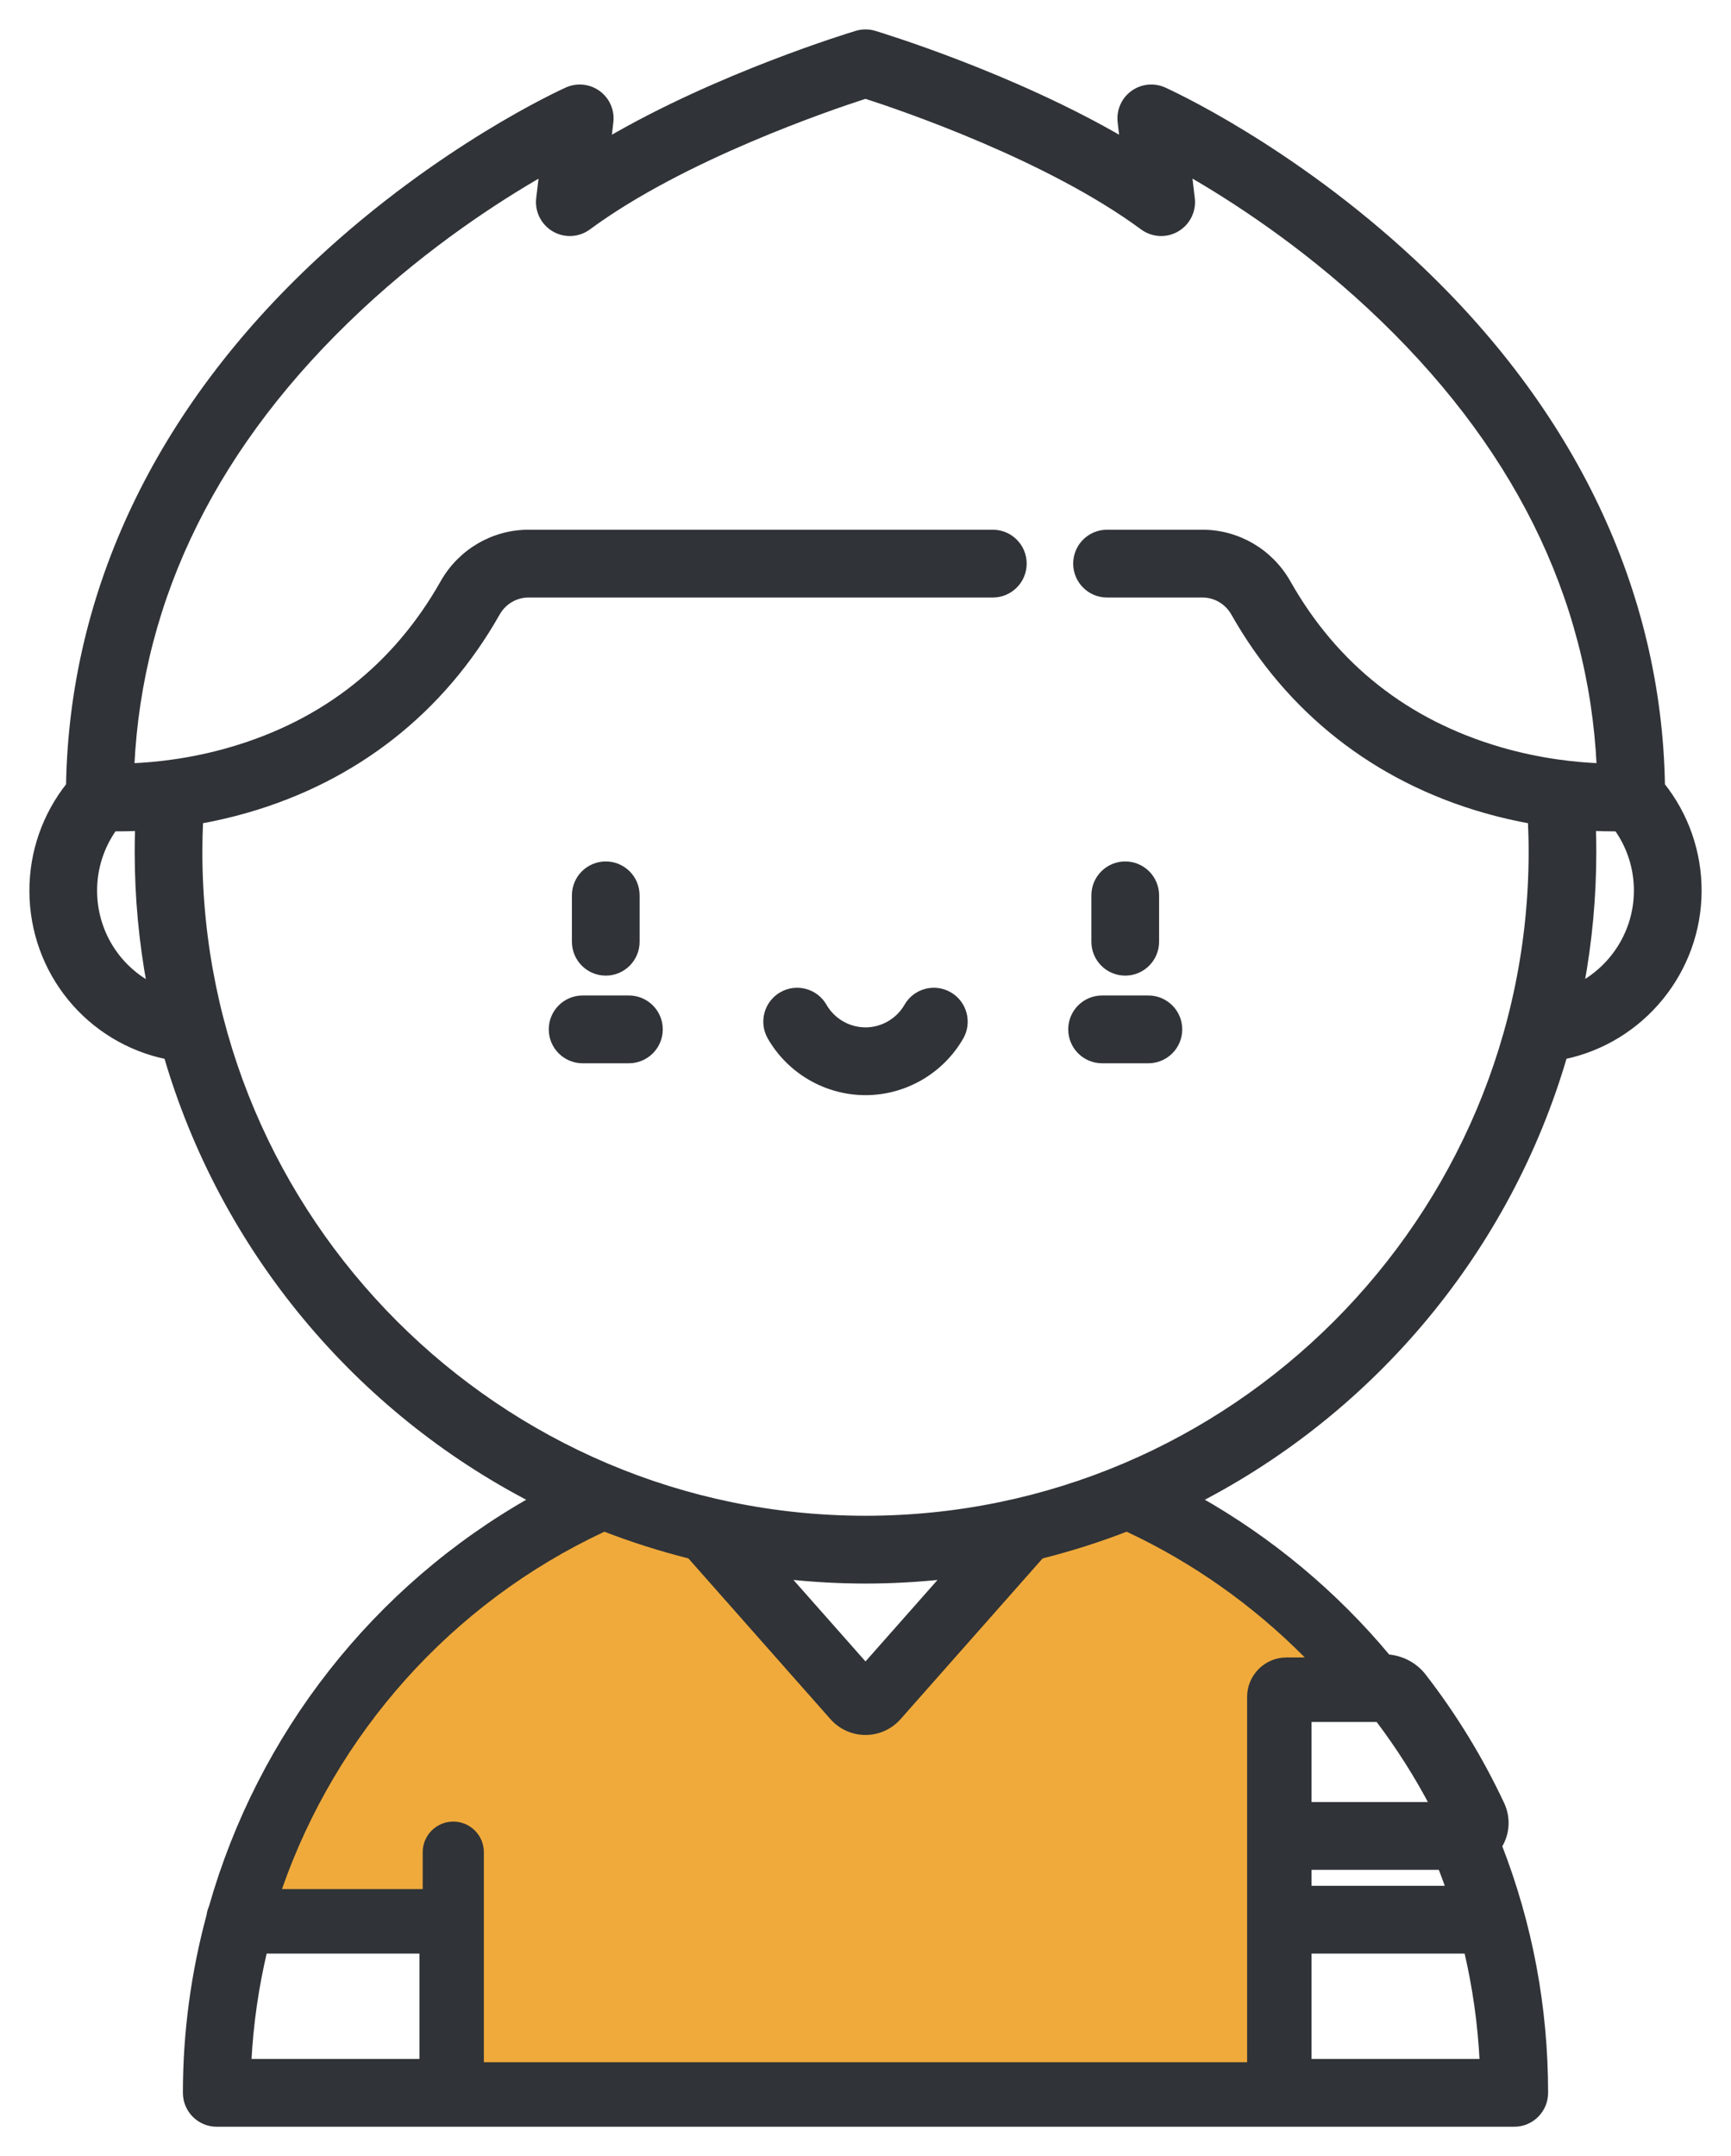 <?xml version="1.0" encoding="UTF-8"?>
<svg width="53px" height="66px" viewBox="0 0 53 66" version="1.1" xmlns="http://www.w3.org/2000/svg" xmlns:xlink="http://www.w3.org/1999/xlink">
    <title>soccer-player@1x</title>
    <g id="Page-1" stroke="none" stroke-width="1" fill="none" fill-rule="evenodd">
        <g id="ШФ_Методика" transform="translate(-234, -2581)" fill-rule="nonzero">
            <g id="Group-11" transform="translate(72, 2424)">
                <g id="Group-61" transform="translate(0, 118)">
                    <g id="soccer-player" transform="translate(163, 40)">
                        <path d="M25.23,0.04 C25.406,-0.013 25.594,-0.013 25.77,0.04 C25.968,0.1 29.988,1.322 33.387,3.31 L33.387,3.31 L33.32,2.735 C33.28,2.399 33.423,2.069 33.695,1.869 C33.967,1.669 34.325,1.631 34.633,1.769 C34.788,1.839 38.491,3.521 42.236,7.006 C47.142,11.573 49.778,17.112 49.878,23.043 C50.603,23.956 51,25.084 51,26.261 C51,28.719 49.254,30.833 46.884,31.324 C45.158,37.229 41.053,42.127 35.683,44.903 C37.885,46.145 39.862,47.792 41.485,49.742 C41.91,49.772 42.31,49.981 42.571,50.319 C43.51,51.531 44.315,52.849 44.964,54.234 C45.157,54.646 45.128,55.121 44.887,55.506 C45.824,57.912 46.3,60.451 46.3,63.062 C46.3,63.58 45.881,64 45.364,64 L45.364,64 L5.636,64 C5.119,64 4.7,63.58 4.7,63.062 C4.7,61.205 4.951,59.385 5.422,57.641 C5.434,57.55 5.458,57.464 5.494,57.383 C6.984,52.142 10.492,47.621 15.32,44.904 C9.948,42.129 5.843,37.231 4.117,31.326 C1.736,30.837 0,28.746 0,26.261 C0,25.085 0.397,23.957 1.122,23.043 C1.222,17.112 3.858,11.573 8.764,7.006 C12.509,3.521 16.212,1.839 16.367,1.769 C16.675,1.631 17.033,1.669 17.305,1.869 C17.577,2.069 17.72,2.399 17.68,2.735 L17.68,2.735 L17.613,3.31 C21.013,1.322 25.032,0.1 25.23,0.04 Z M11.942,58.7 L7.085,58.7 C6.821,59.814 6.654,60.959 6.596,62.125 L6.596,62.125 L11.942,62.125 L11.942,58.7 Z M43.924,58.7 L39.057,58.7 L39.057,62.125 L44.405,62.125 C44.349,60.963 44.187,59.819 43.924,58.7 L43.924,58.7 Z M43.122,56.136 L39.057,56.136 L39.057,56.825 L43.378,56.825 C43.297,56.594 43.212,56.364 43.122,56.136 L43.122,56.136 Z M41.2,51.61 L39.057,51.61 L39.057,54.261 L42.886,54.261 C42.4,53.334 41.835,52.446 41.2,51.61 L41.2,51.61 Z M27.95,47.237 C27.145,47.325 26.328,47.373 25.5,47.373 C24.672,47.373 23.855,47.325 23.05,47.237 L23.05,47.237 L25.5,50.008 Z M25.5,1.92 C24.363,2.287 19.893,3.81 17.003,5.942 C16.702,6.164 16.299,6.186 15.977,5.998 C15.654,5.81 15.473,5.448 15.517,5.077 L15.517,5.077 L15.611,4.283 C14.234,5.073 12.105,6.449 9.998,8.418 C5.607,12.522 3.26,17.244 3.012,22.465 C3.74,22.437 4.853,22.327 6.098,21.961 C8.952,21.123 11.133,19.399 12.581,16.838 C13.113,15.898 14.109,15.315 15.18,15.315 L15.18,15.315 L29.399,15.315 C29.916,15.315 30.335,15.734 30.335,16.252 C30.335,16.77 29.916,17.19 29.399,17.19 L29.399,17.19 L15.18,17.19 C14.782,17.19 14.411,17.409 14.211,17.763 C12.525,20.744 9.876,22.825 6.55,23.782 C6.049,23.926 5.569,24.034 5.119,24.115 C5.105,24.434 5.096,24.753 5.096,25.071 C5.096,36.334 14.25,45.498 25.5,45.498 C36.75,45.498 45.904,36.334 45.904,25.072 C45.904,24.753 45.895,24.434 45.881,24.115 C45.431,24.034 44.951,23.926 44.45,23.782 C41.124,22.825 38.475,20.744 36.789,17.763 C36.589,17.409 36.218,17.19 35.82,17.19 L35.82,17.19 L32.895,17.19 C32.378,17.19 31.959,16.77 31.959,16.252 C31.959,15.734 32.378,15.315 32.895,15.315 L32.895,15.315 L35.82,15.315 C36.891,15.315 37.887,15.898 38.419,16.838 C39.867,19.399 42.048,21.123 44.902,21.961 C46.147,22.326 47.26,22.437 47.988,22.464 C47.739,17.227 45.378,12.492 40.96,8.379 C38.86,6.424 36.754,5.064 35.389,4.281 L35.389,4.281 L35.483,5.077 C35.527,5.448 35.346,5.81 35.023,5.998 C34.701,6.186 34.298,6.164 33.997,5.942 C31.102,3.807 26.637,2.287 25.5,1.92 Z M26.781,29.806 C27.038,29.357 27.611,29.202 28.059,29.46 C28.507,29.718 28.662,30.292 28.405,30.74 C27.808,31.778 26.695,32.423 25.5,32.423 C24.305,32.423 23.192,31.778 22.595,30.74 C22.338,30.291 22.492,29.718 22.941,29.46 C23.389,29.202 23.962,29.357 24.219,29.806 C24.483,30.264 24.973,30.548 25.5,30.548 C26.027,30.548 26.517,30.264 26.781,29.806 Z M34.161,29.572 C34.679,29.572 35.098,29.992 35.098,30.509 C35.098,31.027 34.679,31.447 34.161,31.447 L34.161,31.447 L32.744,31.447 C32.226,31.447 31.807,31.027 31.807,30.509 C31.807,29.992 32.226,29.572 32.744,29.572 L32.744,29.572 Z M18.256,29.572 C18.773,29.572 19.193,29.992 19.193,30.509 C19.193,31.027 18.773,31.447 18.256,31.447 L18.256,31.447 L16.839,31.447 C16.321,31.447 15.902,31.027 15.902,30.509 C15.902,29.992 16.321,29.572 16.839,29.572 L16.839,29.572 Z M3.236,24.333 C2.939,24.347 2.685,24.35 2.485,24.347 C2.088,24.903 1.873,25.569 1.873,26.26 C1.873,27.512 2.564,28.607 3.601,29.165 C3.354,27.837 3.224,26.47 3.224,25.071 C3.224,24.826 3.228,24.579 3.236,24.333 Z M47.764,24.333 C47.772,24.579 47.776,24.826 47.776,25.071 C47.776,26.468 47.646,27.835 47.4,29.161 C48.434,28.598 49.127,27.498 49.127,26.261 C49.127,25.569 48.912,24.903 48.516,24.348 C48.474,24.348 48.431,24.348 48.385,24.348 C48.209,24.348 47.999,24.344 47.764,24.333 Z M33.452,25.469 C33.97,25.469 34.389,25.889 34.389,26.407 L34.389,26.407 L34.389,27.826 C34.389,28.344 33.97,28.764 33.452,28.764 C32.935,28.764 32.516,28.344 32.516,27.826 L32.516,27.826 L32.516,26.407 C32.516,25.889 32.935,25.469 33.452,25.469 Z M17.548,25.469 C18.065,25.469 18.484,25.889 18.484,26.407 L18.484,26.407 L18.484,27.826 C18.484,28.344 18.065,28.764 17.548,28.764 C17.03,28.764 16.611,28.344 16.611,27.826 L16.611,27.826 L16.611,26.407 C16.611,25.889 17.03,25.469 17.548,25.469 Z" id="Combined-Shape" stroke="#303337" stroke-width="0.2" fill="#303337"></path>
                        <path d="M38.39,49.735 C37.725,49.735 37.184,50.277 37.184,50.943 L37.184,62.125 L13.815,62.125 L13.815,55.696 C13.815,55.179 13.396,54.759 12.879,54.759 C12.362,54.759 11.942,55.179 11.942,55.696 L11.942,56.825 L7.633,56.825 C9.293,52.075 12.808,48.081 17.505,45.886 C18.339,46.208 19.197,46.481 20.077,46.703 L24.428,51.625 C24.7,51.932 25.09,52.108 25.5,52.108 C25.909,52.108 26.3,51.932 26.572,51.625 L30.923,46.703 C31.803,46.481 32.661,46.208 33.496,45.886 C35.519,46.832 37.373,48.143 38.95,49.735 L38.39,49.735 Z" id="Path" fill="#F0AA3B"></path>
                    </g>
                </g>
            </g>
        </g>
    </g>
</svg>
